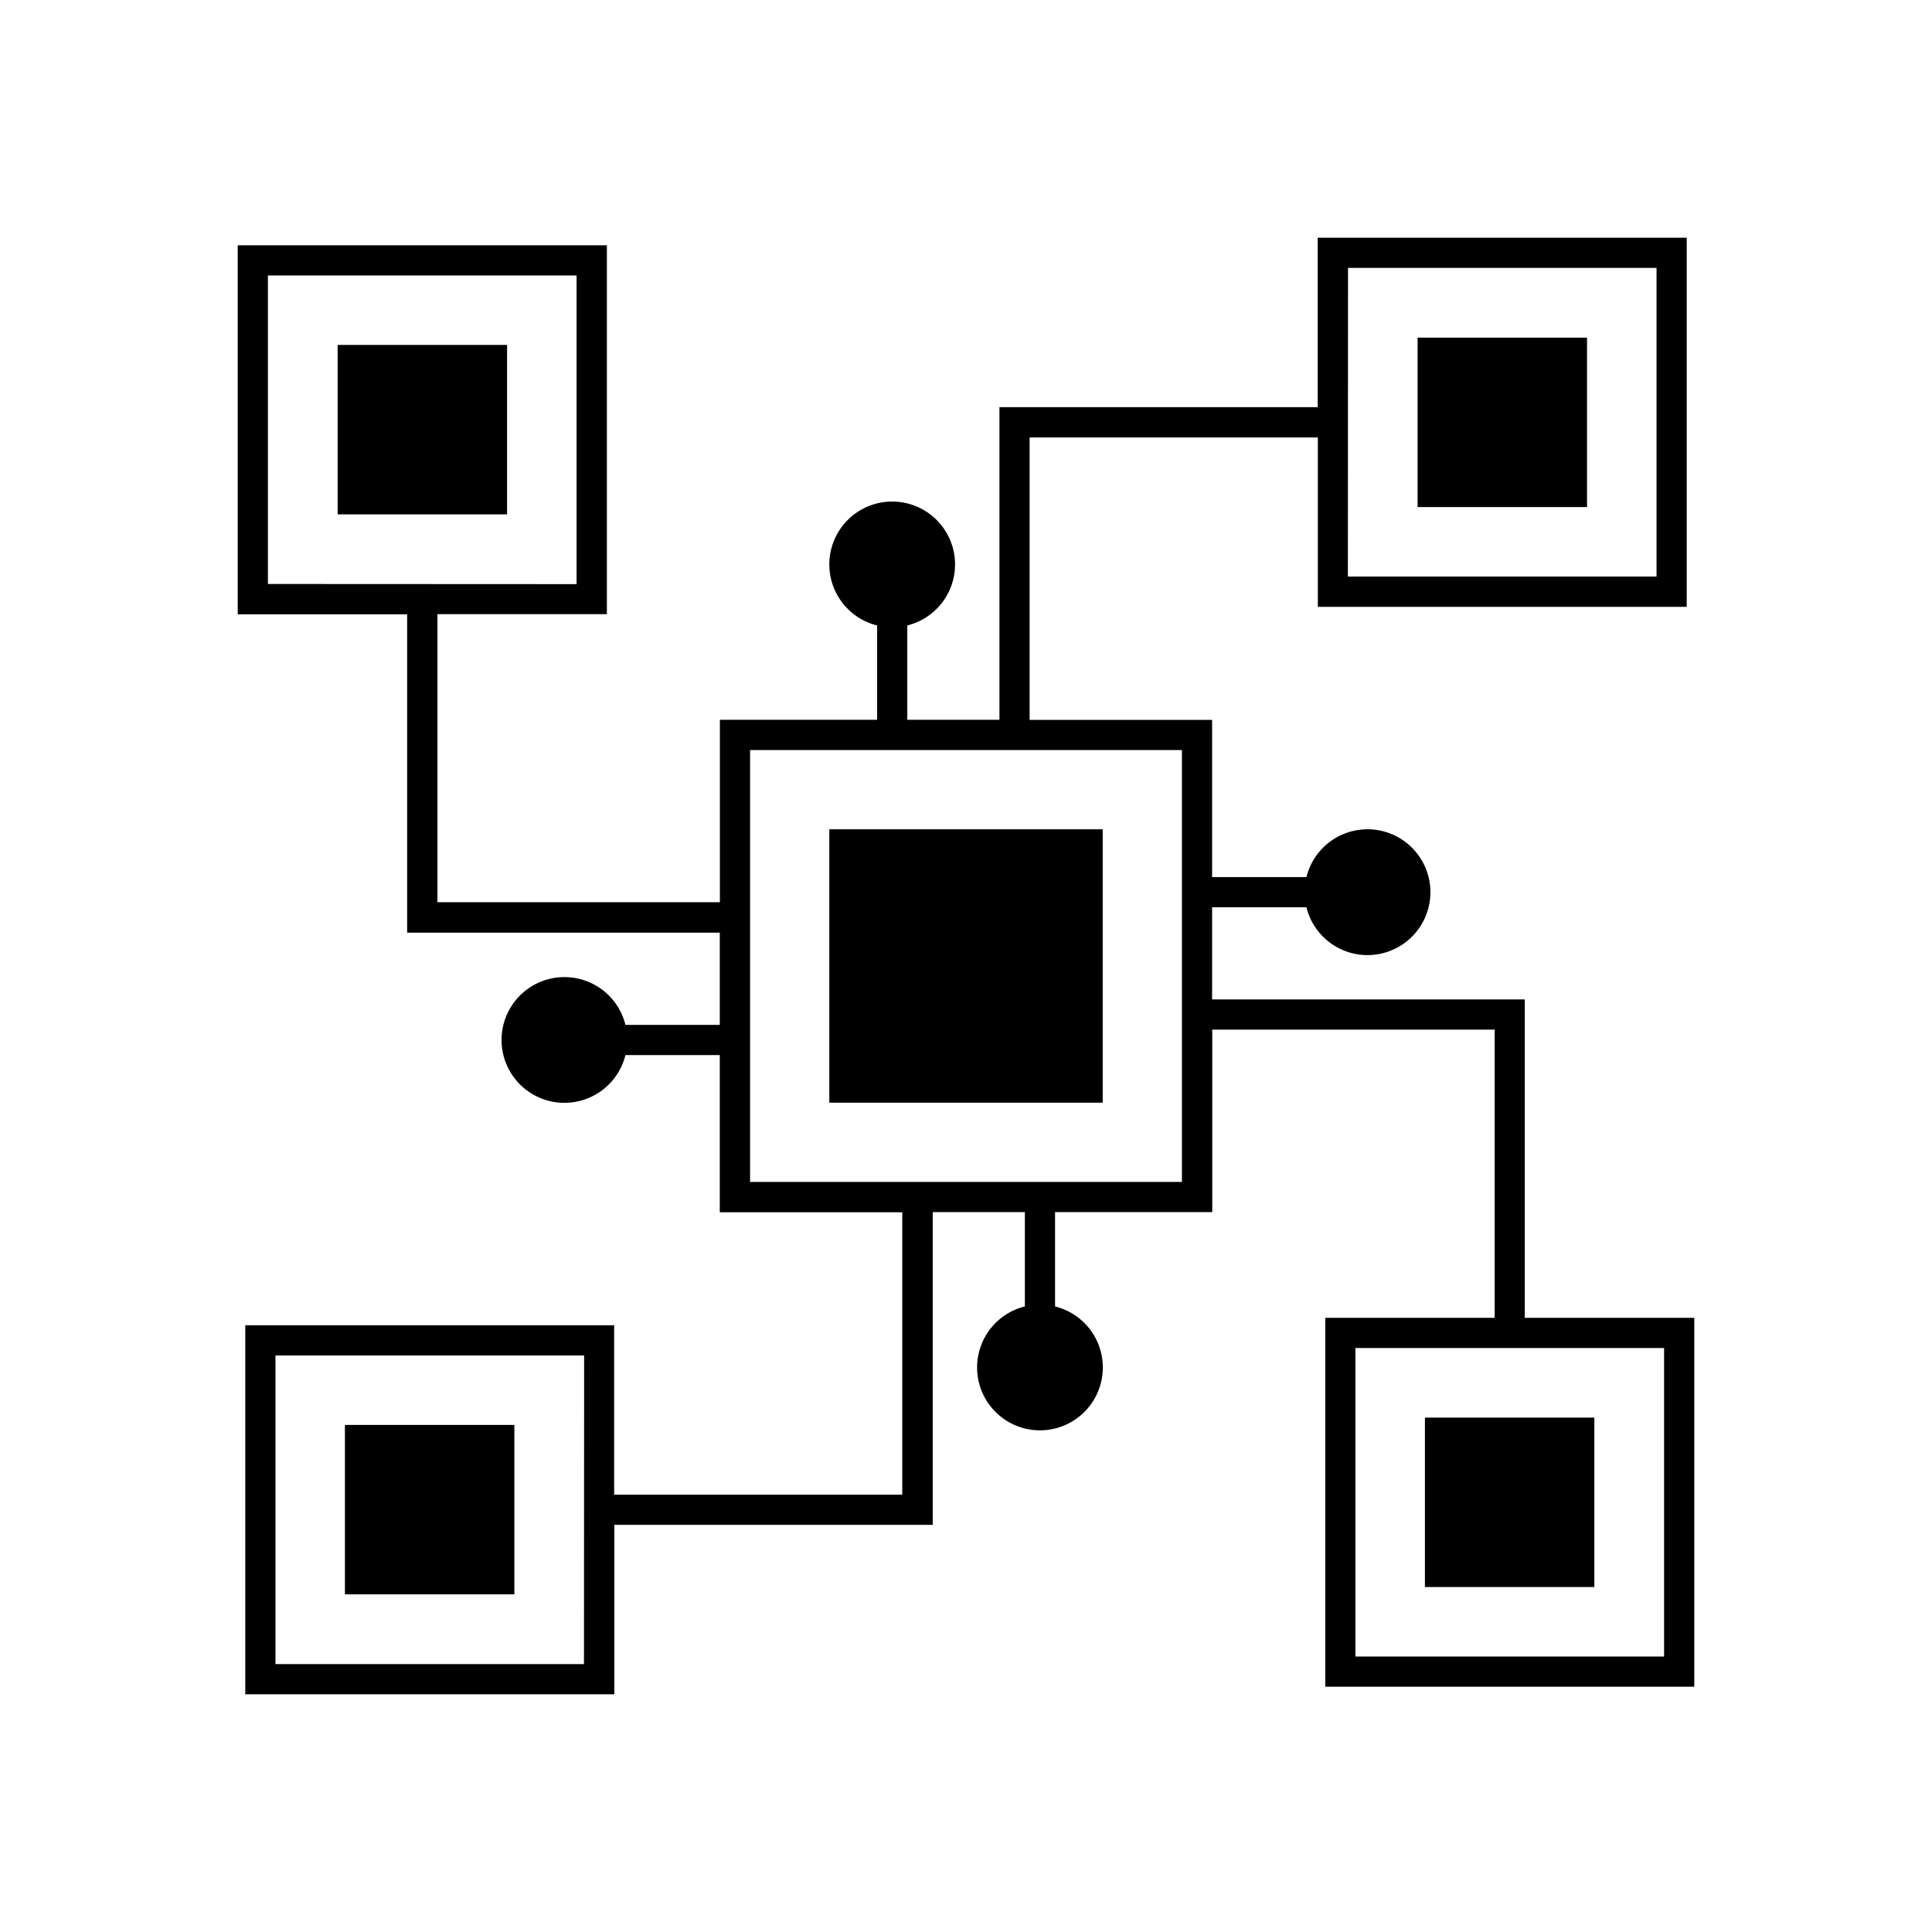 <svg xmlns="http://www.w3.org/2000/svg" viewBox="0 0 512 512"><g id="Інтеграція_1" data-name="Інтеграція 1"><rect x="89.48" y="91.41" width="44.9" height="44.9"/><path d="M404.07,349.24V264.86H321.22V240.44h25a16.67,16.67,0,1,0,0-8h-25V190.78H272.86V115.93h76.38v44.89H447V63h-97.8v44.9H264.86v82.85H240.44v-25a16.66,16.66,0,1,0-8,0v25H190.78v48.35H115.93V162.76h44.9V65H63v97.8h44.9v84.37h82.85v24.43h-25a16.66,16.66,0,1,0,0,8h25v41.66h48.36v74.85H162.76v-44.9H65V449h97.8v-44.9h84.38V321.22h24.42v25a16.66,16.66,0,1,0,8,0v-25h41.66V272.86h74.85v76.38h-44.9V447H449V349.24ZM357.24,71H439v81.79h-81.8ZM71,154.76V73h81.8v81.8ZM154.76,441H73v-81.8h81.8ZM313.22,313.22H198.78V198.78H313.22ZM441,439h-81.8V357.24H441Z"/><rect x="375.69" y="89.48" width="44.9" height="44.9" transform="translate(510.06 -286.21) rotate(90)"/><rect x="377.62" y="375.69" width="44.9" height="44.9" transform="translate(800.14 796.27) rotate(-180)"/><rect x="91.41" y="377.62" width="44.9" height="44.9" transform="translate(-286.21 513.93) rotate(-90)"/><rect x="219.78" y="219.77" width="72.45" height="72.45"/></g></svg>